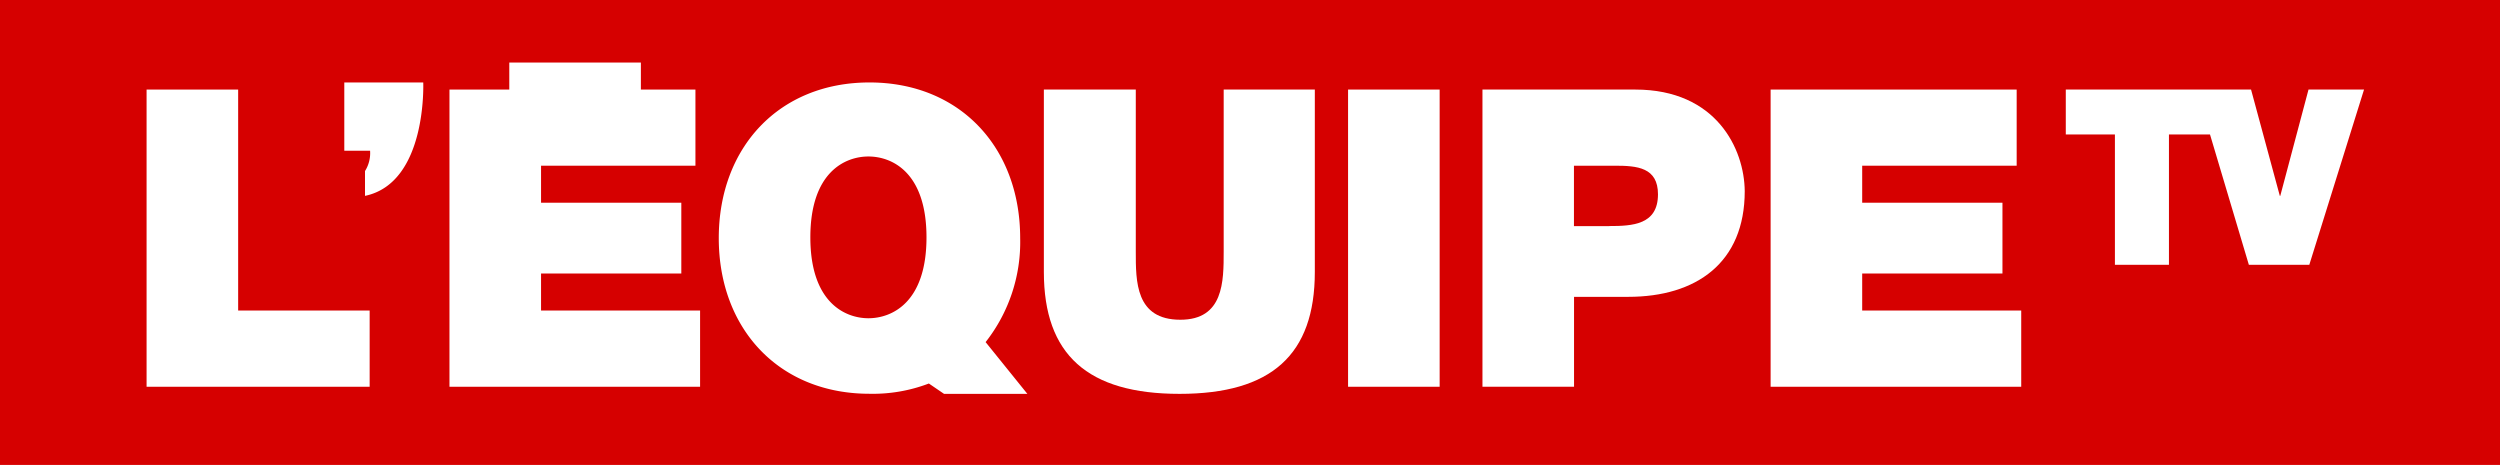 ﻿<svg xmlns="http://www.w3.org/2000/svg" viewBox="0 0 285 53"><rect width="285" height="53" style="fill:#D60000"/><polygon points="27.15 10.21 16.71 10.21 16.71 44.09 42.14 44.09 42.14 35.4 27.15 35.4 27.15 10.21" style="fill:#fff"/><path d="M48.25,9.4h-9v7.78h2.94a3.83,3.83,0,0,1-.58,2.32v2.83C48.72,20.84,48.25,9.4,48.25,9.4Z" style="fill:#fff"/><polygon points="61.68 31.18 77.67 31.18 77.67 23.11 61.68 23.11 61.68 18.89 79.28 18.89 79.28 10.21 73.06 10.21 73.06 7.13 58.06 7.13 58.06 10.21 51.24 10.21 51.24 44.09 79.81 44.09 79.81 35.4 61.68 35.4 61.68 31.18" style="fill:#fff"/><path d="M116.3,27.15c0-10.35-6.88-17.75-17.18-17.75S81.94,16.8,81.94,27.15s6.88,17.74,17.18,17.74a17.91,17.91,0,0,0,6.77-1.17l1.73,1.18h9.5L112.36,39A18.43,18.43,0,0,0,116.3,27.15ZM99,36.28c-2.61,0-6.62-1.74-6.62-9.22s4-9.22,6.62-9.22,6.62,1.73,6.62,9.22S101.62,36.28,99,36.28Z" style="fill:#fff"/><path d="M139.5,28.67c0,3.42,0,7.78-4.94,7.78-5.12,0-5.08-4.37-5.08-7.78V10.21H119V31c0,9.44,5,13.9,15.47,13.9s15.42-4.46,15.42-13.9V10.21H139.5V28.67Z" style="fill:#fff"/><rect x="153.68" y="10.21" width="10.44" height="33.88" style="fill:#fff"/><path d="M186.43,10.21H169V44.09h10.44V33.84h6.17c7.78,0,13.29-3.89,13.29-12.05C198.86,17,195.68,10.21,186.43,10.21Zm-3,15.57h-4V18.89h4.65c2.56,0,4.93.19,4.93,3.27C189,25.63,186.1,25.77,183.44,25.77Z" style="fill:#fff"/><polygon points="212.29 31.18 228.28 31.18 228.28 23.11 212.29 23.11 212.29 18.89 229.9 18.89 229.9 10.21 201.85 10.21 201.85 44.09 230.42 44.09 230.42 35.4 212.29 35.4 212.29 31.18" style="fill:#fff"/><polygon points="263.17 10.21 259.95 22.33 259.9 22.33 256.62 10.21 235.5 10.21 235.5 15.33 241.1 15.33 241.1 30.19 247.26 30.19 247.26 15.33 251.94 15.33 256.37 30.19 263.26 30.19 269.5 10.21 263.17 10.21" style="fill:#fff"/></svg>